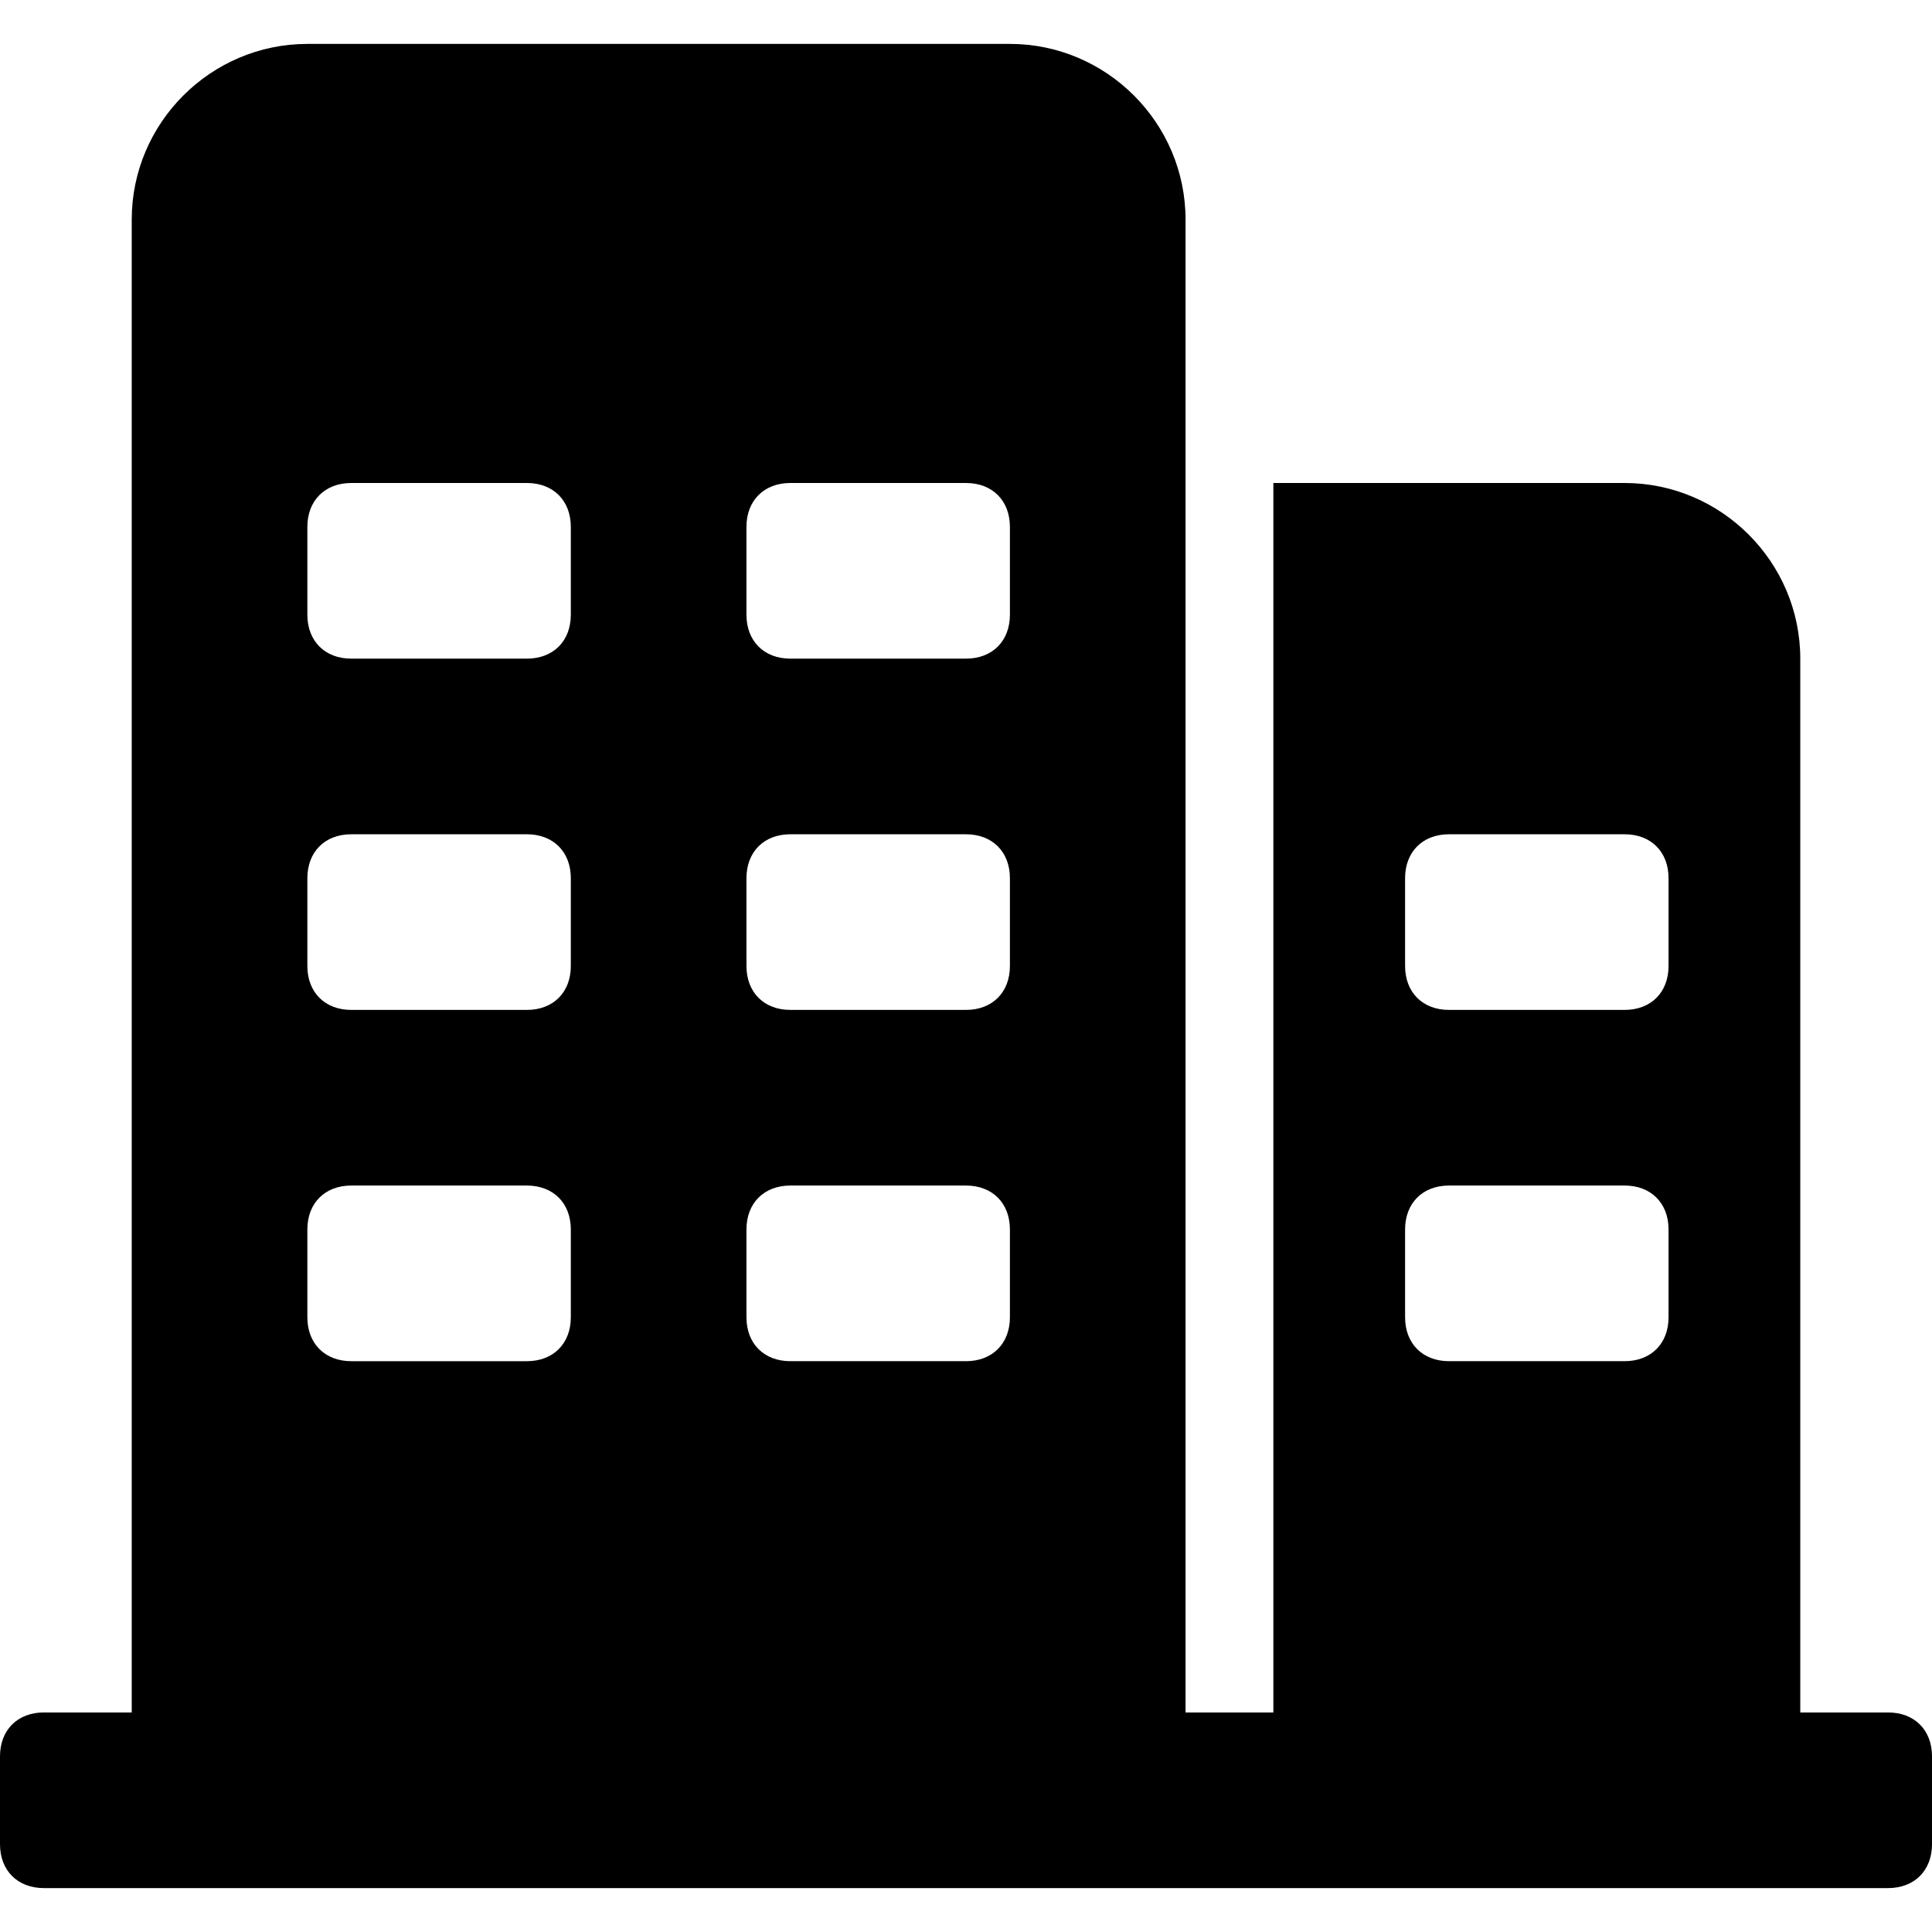 <?xml version="1.0" standalone="no"?><!DOCTYPE svg PUBLIC "-//W3C//DTD SVG 1.1//EN" "http://www.w3.org/Graphics/SVG/1.1/DTD/svg11.dtd"><svg t="1560476341850" class="icon" style="" viewBox="0 0 1024 1024" version="1.1" xmlns="http://www.w3.org/2000/svg" p-id="1422" xmlns:xlink="http://www.w3.org/1999/xlink" width="200" height="200"><defs><style type="text/css"></style></defs><path d="M1000.727 907.636h-46.545V349.091c0-51.2-41.891-93.091-93.091-93.091H674.909v651.636h-46.545V116.364c0-51.2-41.891-93.091-93.091-93.091H162.909c-51.2 0-93.09 41.89-93.09 93.09v791.273H23.272C9.309 907.636 0 916.946 0 930.91v46.546c0 13.963 9.31 23.272 23.273 23.272h977.454c13.964 0 23.273-9.309 23.273-23.272v-46.546c0-13.964-9.31-23.273-23.273-23.273zM302.545 698.182c0 13.963-9.309 23.273-23.272 23.273h-93.091c-13.964 0-23.273-9.31-23.273-23.273v-46.546c0-13.963 9.31-23.272 23.273-23.272h93.09c13.964 0 23.273 9.309 23.273 23.272v46.546z m0-186.182c0 13.964-9.309 23.273-23.272 23.273h-93.091c-13.964 0-23.273-9.31-23.273-23.273v-46.545c0-13.964 9.31-23.273 23.273-23.273h93.09c13.964 0 23.273 9.309 23.273 23.273V512z m0-186.182c0 13.964-9.309 23.273-23.272 23.273h-93.091c-13.964 0-23.273-9.31-23.273-23.273v-46.545c0-13.964 9.31-23.273 23.273-23.273h93.09c13.964 0 23.273 9.31 23.273 23.273v46.545z m232.728 372.364c0 13.963-9.31 23.273-23.273 23.273h-93.09c-13.965 0-23.274-9.31-23.274-23.273v-46.546c0-13.963 9.31-23.272 23.273-23.272H512c13.964 0 23.273 9.309 23.273 23.272v46.546z m0-186.182c0 13.964-9.31 23.273-23.273 23.273h-93.09c-13.965 0-23.274-9.31-23.274-23.273v-46.545c0-13.964 9.31-23.273 23.273-23.273H512c13.964 0 23.273 9.309 23.273 23.273V512z m0-186.182c0 13.964-9.31 23.273-23.273 23.273h-93.09c-13.965 0-23.274-9.31-23.274-23.273v-46.545c0-13.964 9.31-23.273 23.273-23.273H512c13.964 0 23.273 9.31 23.273 23.273v46.545z m349.09 372.364c0 13.963-9.308 23.273-23.272 23.273H768c-13.964 0-23.273-9.31-23.273-23.273v-46.546c0-13.963 9.31-23.272 23.273-23.272h93.09c13.965 0 23.274 9.309 23.274 23.272v46.546z m0-186.182c0 13.964-9.308 23.273-23.272 23.273H768c-13.964 0-23.273-9.31-23.273-23.273v-46.545c0-13.964 9.31-23.273 23.273-23.273h93.09c13.965 0 23.274 9.309 23.274 23.273V512z" p-id="1423"></path></svg>